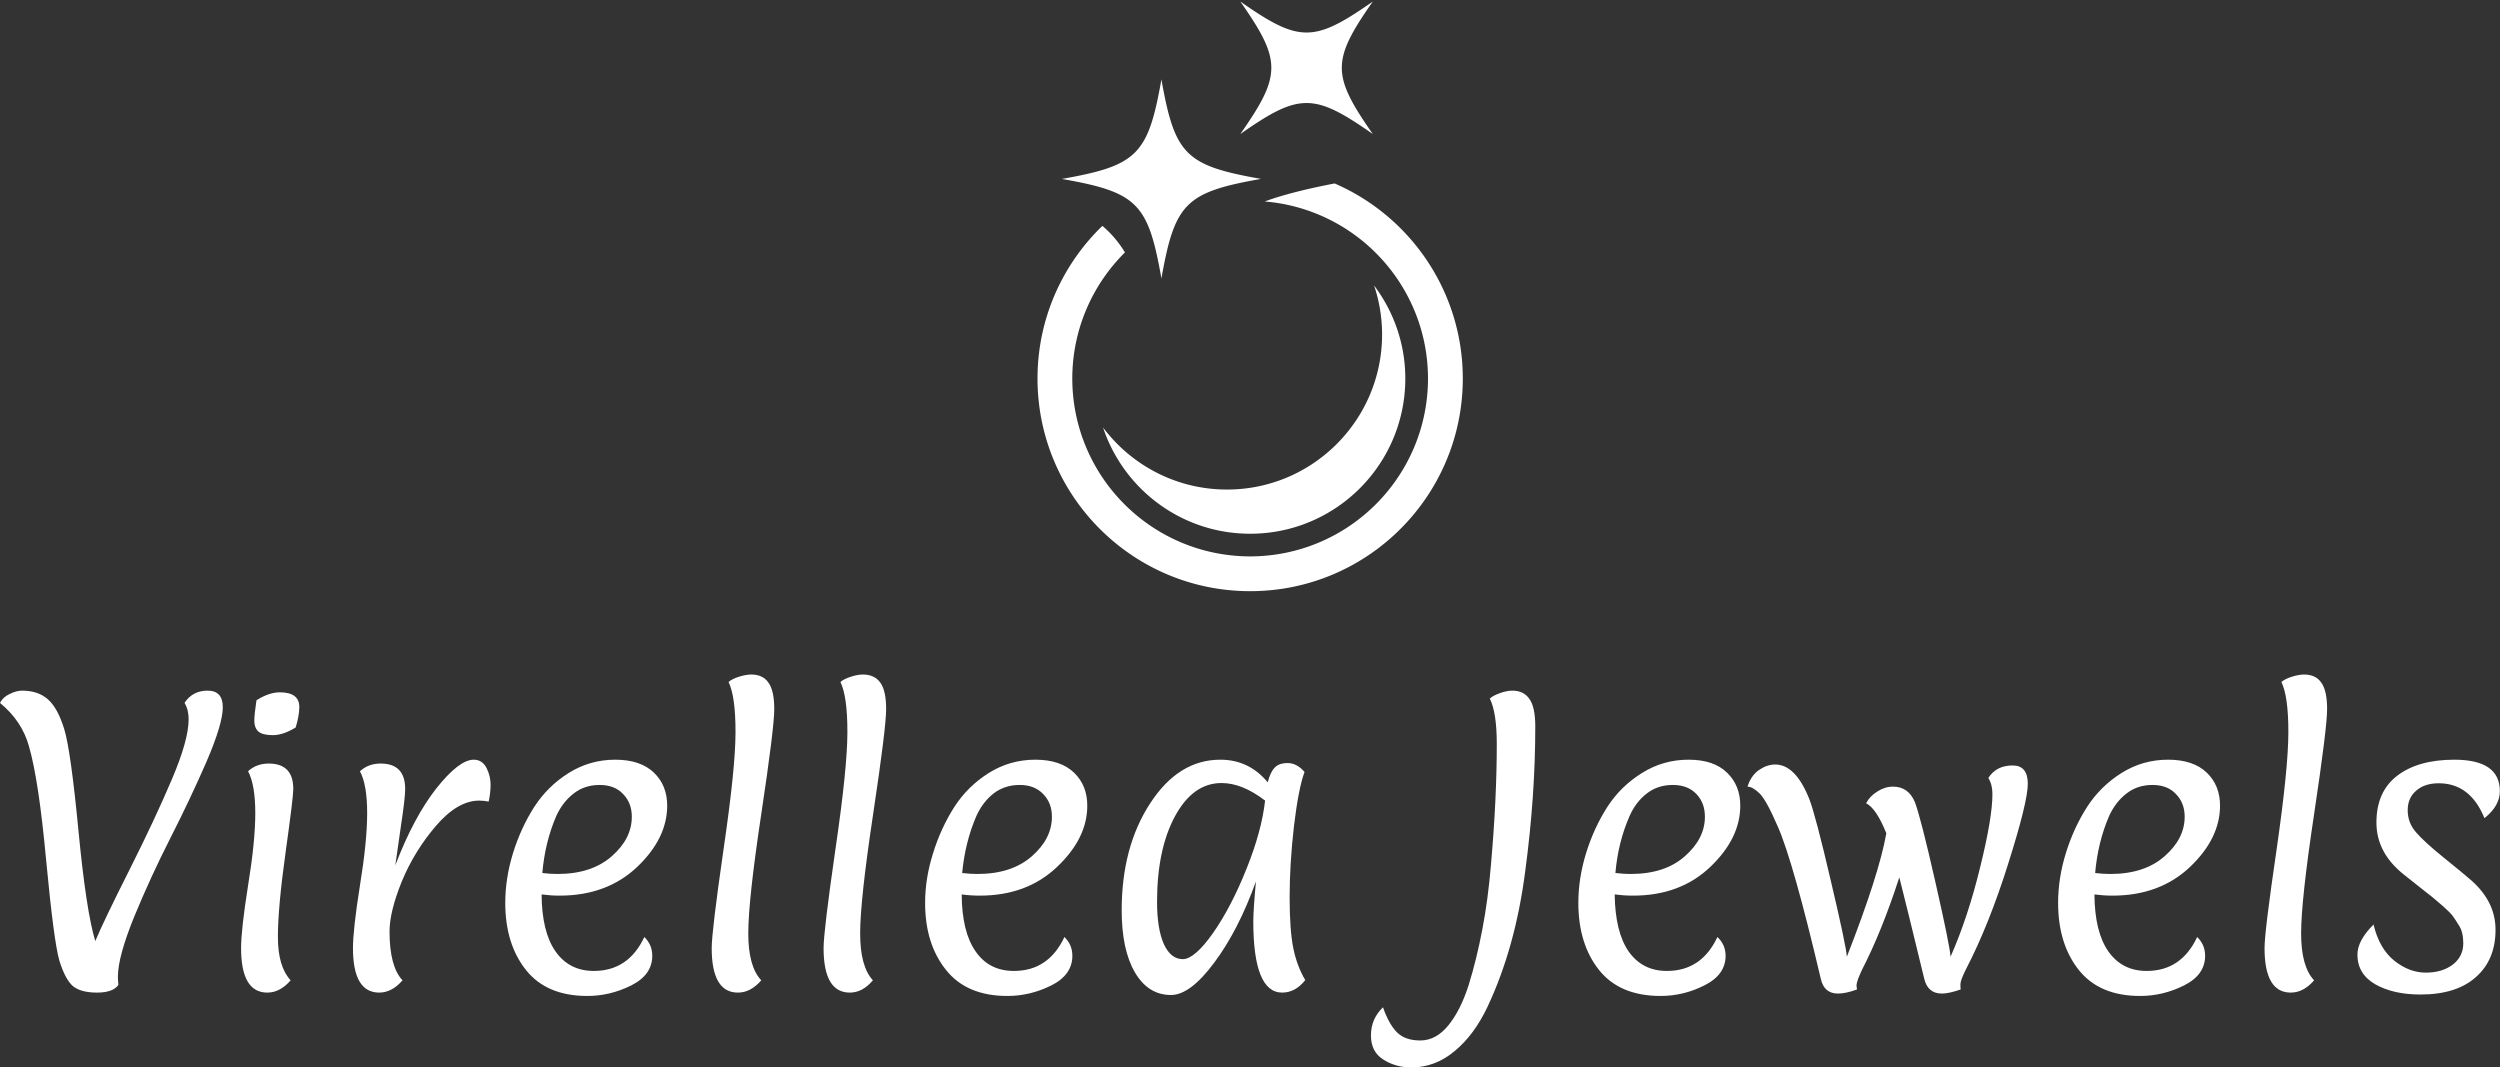 <svg data-v-423bf9ae="" xmlns="http://www.w3.org/2000/svg" viewBox="0 0 381.751 163" class="iconAbove"><rect x="0" y="0" width="381.751" height="163" fill="#333333" stroke="none"/><!----><!----><!----><g data-v-423bf9ae="" id="0ce3242d-8bf3-46de-9d94-ac52e4e12ad6" fill="white" transform="matrix(3.674,0,0,3.674,-1.249,92.308)"><path d="M1.26 3.58L1.26 3.58Q1.92 3.58 2.33 3.94Q2.74 4.30 3.01 5.18Q3.28 6.06 3.60 9.39Q3.92 12.73 4.30 13.99L4.30 13.99Q4.65 13.15 5.73 11.01Q6.80 8.88 7.49 7.25Q8.18 5.63 8.18 4.77L8.18 4.77Q8.18 4.37 8.01 4.09L8.01 4.09Q8.34 3.58 8.97 3.58Q9.60 3.58 9.60 4.27Q9.60 4.96 8.92 6.54Q8.23 8.12 7.42 9.71Q6.61 11.30 5.92 12.97Q5.24 14.64 5.24 15.47L5.24 15.47Q5.24 15.61 5.26 15.81L5.26 15.81Q5.04 16.13 4.37 16.13Q3.70 16.13 3.37 15.86Q3.05 15.58 2.81 14.81Q2.58 14.03 2.26 10.65Q1.95 7.28 1.54 5.88L1.54 5.88Q1.25 4.84 0.34 4.09L0.34 4.09Q0.46 3.85 0.74 3.72Q1.02 3.58 1.26 3.58ZM12.78 4.26L12.78 4.26Q12.78 4.61 12.63 5.11L12.63 5.11Q12.11 5.43 11.68 5.43Q11.26 5.43 11.08 5.28Q10.91 5.12 10.91 4.84Q10.91 4.56 11.00 3.98L11.00 3.98Q11.52 3.65 11.97 3.65L11.97 3.65Q12.78 3.65 12.78 4.26ZM11.45 16.13L11.45 16.13Q10.36 16.13 10.36 14.28L10.36 14.28Q10.36 13.51 10.65 11.68Q10.95 9.84 10.95 8.67Q10.95 7.49 10.65 6.93L10.65 6.93Q11.00 6.61 11.51 6.61L11.51 6.61Q12.53 6.61 12.53 7.67L12.53 7.67Q12.53 8.01 12.21 10.30Q11.89 12.59 11.89 13.82Q11.89 15.05 12.42 15.62L12.42 15.62Q11.98 16.13 11.45 16.13ZM16.10 16.13L16.10 16.13Q15.01 16.13 15.01 14.28L15.01 14.28Q15.01 13.51 15.30 11.68Q15.60 9.84 15.60 8.67Q15.60 7.49 15.30 6.93L15.30 6.93Q15.65 6.61 16.16 6.61L16.16 6.61Q17.18 6.61 17.18 7.67L17.18 7.67Q17.18 8.05 17.00 9.23Q16.83 10.40 16.77 10.84L16.77 10.84Q17.53 8.85 18.47 7.65Q19.42 6.45 20.03 6.45L20.03 6.45Q20.38 6.45 20.56 6.79Q20.73 7.13 20.73 7.48Q20.73 7.83 20.65 8.19L20.65 8.19Q20.44 8.15 20.26 8.15L20.26 8.15Q19.36 8.15 18.46 9.20Q17.56 10.25 17.04 11.51Q16.53 12.77 16.53 13.59L16.53 13.59Q16.53 15.05 17.07 15.62L17.07 15.62Q16.63 16.13 16.10 16.13ZM23.60 12.10L23.60 12.10Q23.23 12.10 22.85 12.05L22.85 12.05Q22.86 13.61 23.43 14.42Q24.00 15.23 25.02 15.23L25.02 15.23Q26.46 15.23 27.12 13.82L27.12 13.82Q27.45 14.14 27.45 14.60L27.45 14.60Q27.45 15.39 26.58 15.83Q25.70 16.27 24.75 16.27L24.75 16.27Q23.06 16.27 22.20 15.19Q21.34 14.11 21.34 12.40L21.34 12.40Q21.34 11.38 21.66 10.34Q21.98 9.30 22.54 8.42Q23.10 7.55 23.98 7.00Q24.86 6.45 25.91 6.45Q26.96 6.45 27.52 6.99Q28.07 7.52 28.07 8.36L28.07 8.36Q28.07 9.72 26.82 10.91Q25.56 12.10 23.60 12.10ZM26.60 8.82Q26.60 8.25 26.24 7.88Q25.89 7.50 25.26 7.50Q24.64 7.50 24.19 7.85Q23.73 8.20 23.46 8.79L23.46 8.79Q22.99 9.88 22.88 11.16L22.88 11.16Q23.21 11.20 23.51 11.20L23.51 11.20Q24.93 11.20 25.77 10.46Q26.60 9.73 26.60 8.82L26.60 8.82ZM32.52 4.35Q32.52 5.12 31.98 8.71Q31.44 12.29 31.44 13.67Q31.44 15.05 31.98 15.62L31.98 15.62Q31.54 16.13 31.01 16.13L31.01 16.13Q29.92 16.13 29.92 14.28L29.92 14.28Q29.92 13.59 30.41 10.19Q30.91 6.79 30.91 5.30Q30.91 3.81 30.62 3.22L30.62 3.22Q30.77 3.09 31.06 3.00Q31.35 2.91 31.56 2.91L31.56 2.91Q32.05 2.91 32.28 3.25Q32.52 3.58 32.52 4.35ZM37.17 4.35Q37.17 5.12 36.63 8.71Q36.09 12.29 36.09 13.67Q36.09 15.05 36.62 15.62L36.62 15.62Q36.19 16.13 35.66 16.13L35.66 16.13Q34.57 16.13 34.57 14.28L34.57 14.28Q34.57 13.59 35.06 10.19Q35.56 6.79 35.56 5.30Q35.56 3.81 35.27 3.22L35.27 3.22Q35.42 3.09 35.71 3.00Q35.99 2.91 36.20 2.91L36.20 2.91Q36.69 2.91 36.93 3.25Q37.17 3.58 37.17 4.35ZM41.06 12.10L41.06 12.10Q40.68 12.10 40.31 12.05L40.31 12.05Q40.32 13.61 40.89 14.42Q41.45 15.23 42.48 15.23L42.48 15.23Q43.92 15.23 44.58 13.82L44.58 13.82Q44.91 14.14 44.91 14.60L44.91 14.60Q44.91 15.39 44.04 15.83Q43.16 16.27 42.21 16.27L42.21 16.27Q40.52 16.27 39.66 15.19Q38.79 14.11 38.79 12.40L38.79 12.40Q38.79 11.38 39.12 10.34Q39.44 9.30 40.00 8.42Q40.56 7.55 41.44 7.00Q42.32 6.45 43.37 6.45Q44.42 6.45 44.98 6.99Q45.53 7.52 45.53 8.36L45.53 8.36Q45.53 9.72 44.27 10.91Q43.02 12.10 41.06 12.10ZM44.06 8.82Q44.06 8.25 43.70 7.88Q43.34 7.50 42.72 7.50Q42.10 7.50 41.64 7.85Q41.19 8.20 40.92 8.79L40.92 8.79Q40.45 9.88 40.33 11.16L40.33 11.16Q40.67 11.20 40.96 11.20L40.96 11.20Q42.39 11.20 43.23 10.46Q44.06 9.73 44.06 8.82L44.06 8.82ZM49.01 16.23L49.01 16.23Q48.06 16.23 47.51 15.29Q46.96 14.35 46.96 12.71L46.96 12.71Q46.96 10.08 48.14 8.27Q49.32 6.45 51.06 6.45L51.06 6.45Q52.25 6.45 53.03 7.39L53.03 7.39Q53.14 6.96 53.32 6.78Q53.49 6.59 53.86 6.59Q54.24 6.59 54.56 6.96L54.56 6.96Q54.31 7.63 54.12 9.21Q53.94 10.79 53.94 12.16Q53.94 13.52 54.09 14.27Q54.24 15.02 54.59 15.61L54.59 15.61Q54.18 16.13 53.63 16.13L53.63 16.13Q52.43 16.13 52.43 13.17L52.43 13.17Q52.43 12.70 52.54 11.51L52.54 11.51Q51.81 13.54 50.81 14.88Q49.81 16.23 49.01 16.23ZM51.11 7.42L51.11 7.42Q49.92 7.42 49.17 8.81Q48.43 10.19 48.43 12.36L48.43 12.36Q48.43 13.47 48.71 14.11Q49 14.74 49.50 14.74Q49.99 14.74 50.76 13.65Q51.52 12.56 52.15 10.98Q52.78 9.41 52.92 8.15L52.92 8.15Q51.97 7.42 51.11 7.42ZM64.15 5.07L64.15 5.07Q64.15 7.97 63.73 11.10L63.73 11.10Q63.32 14.27 62.16 16.73L62.16 16.73Q61.61 17.89 60.80 18.56Q59.99 19.24 59.00 19.24L59.00 19.24Q58.34 19.24 57.83 18.91Q57.32 18.59 57.32 17.91Q57.32 17.22 57.82 16.74L57.82 16.74Q58.06 17.43 58.39 17.77Q58.73 18.12 59.37 18.12Q60.02 18.12 60.53 17.50Q61.04 16.88 61.38 15.82Q61.71 14.76 61.95 13.50Q62.19 12.25 62.31 10.79L62.31 10.79Q62.55 8.06 62.55 5.80L62.55 5.80Q62.55 4.49 62.26 3.91L62.26 3.91Q62.40 3.78 62.69 3.68Q62.97 3.58 63.20 3.58L63.20 3.58Q63.67 3.58 63.91 3.93Q64.15 4.27 64.15 5.07ZM68.21 12.10L68.21 12.10Q67.83 12.10 67.45 12.05L67.45 12.05Q67.47 13.61 68.03 14.42Q68.60 15.23 69.62 15.23L69.62 15.23Q71.06 15.23 71.72 13.82L71.72 13.82Q72.06 14.14 72.06 14.60L72.06 14.60Q72.06 15.39 71.18 15.83Q70.31 16.27 69.36 16.27L69.36 16.27Q67.66 16.27 66.80 15.19Q65.94 14.11 65.94 12.40L65.94 12.40Q65.94 11.38 66.26 10.34Q66.58 9.30 67.14 8.42Q67.70 7.55 68.59 7.00Q69.47 6.45 70.52 6.45Q71.57 6.45 72.12 6.99Q72.67 7.52 72.67 8.36L72.67 8.36Q72.67 9.72 71.42 10.91Q70.17 12.10 68.21 12.10ZM71.20 8.82Q71.20 8.25 70.85 7.88Q70.49 7.50 69.87 7.50Q69.24 7.50 68.79 7.85Q68.33 8.20 68.07 8.79L68.07 8.79Q67.59 9.88 67.48 11.16L67.48 11.16Q67.82 11.20 68.11 11.20L68.11 11.20Q69.54 11.20 70.37 10.46Q71.20 9.73 71.20 8.82L71.20 8.82ZM77.50 15.82L77.50 15.82L77.52 16.00Q77.06 16.17 76.73 16.17L76.73 16.17Q76.16 16.17 76.02 15.57L76.02 15.57Q74.87 10.68 74.23 9.23L74.23 9.23Q73.75 8.12 73.47 7.85Q73.18 7.57 72.97 7.57L72.97 7.57Q73.12 7.10 73.46 6.87Q73.79 6.65 74.12 6.65L74.12 6.65Q74.97 6.65 75.54 8.09L75.54 8.09Q75.80 8.76 76.43 11.47Q77.07 14.18 77.10 14.64L77.10 14.64Q78.44 11.21 78.74 9.51L78.74 9.51Q78.33 8.48 77.90 8.26L77.90 8.26Q78.05 7.97 78.37 7.77Q78.68 7.57 79.02 7.57L79.02 7.57Q79.66 7.57 79.93 8.22L79.93 8.22Q80.18 8.89 80.78 11.54Q81.38 14.18 81.41 14.64L81.41 14.64Q82.14 12.98 82.64 10.92Q83.15 8.86 83.15 7.88L83.15 7.88Q83.15 7.48 82.98 7.21L82.98 7.21Q83.31 6.69 83.99 6.69L83.99 6.69Q84.62 6.69 84.62 7.45Q84.62 8.20 83.81 10.76Q83.01 13.31 82.05 15.16L82.05 15.16Q81.82 15.62 81.82 15.78Q81.82 15.93 81.83 16.00L81.83 16.00Q81.34 16.17 81.05 16.17L81.05 16.17Q80.47 16.17 80.32 15.57L80.32 15.57Q79.53 12.31 79.28 11.34L79.28 11.34Q78.55 13.59 77.74 15.16L77.74 15.16Q77.52 15.62 77.50 15.82ZM88.14 12.10L88.14 12.10Q87.77 12.10 87.39 12.05L87.39 12.05Q87.40 13.61 87.97 14.42Q88.54 15.23 89.56 15.23L89.56 15.23Q91.00 15.23 91.66 13.82L91.66 13.82Q91.99 14.14 91.99 14.60L91.99 14.60Q91.99 15.39 91.12 15.83Q90.24 16.27 89.29 16.27L89.29 16.27Q87.60 16.27 86.74 15.19Q85.88 14.11 85.88 12.40L85.88 12.40Q85.88 11.38 86.20 10.34Q86.52 9.30 87.08 8.42Q87.64 7.55 88.52 7.00Q89.40 6.45 90.45 6.45Q91.50 6.45 92.06 6.99Q92.61 7.52 92.61 8.36L92.61 8.36Q92.61 9.72 91.36 10.91Q90.10 12.10 88.14 12.10ZM91.14 8.82Q91.14 8.25 90.78 7.88Q90.43 7.50 89.80 7.50Q89.18 7.50 88.73 7.85Q88.27 8.20 88.00 8.79L88.00 8.79Q87.53 9.88 87.42 11.16L87.42 11.16Q87.75 11.20 88.05 11.20L88.05 11.20Q89.47 11.20 90.31 10.46Q91.14 9.73 91.14 8.82L91.14 8.82ZM97.06 4.35Q97.06 5.12 96.52 8.71Q95.98 12.29 95.98 13.67Q95.98 15.05 96.52 15.62L96.52 15.62Q96.08 16.13 95.55 16.13L95.55 16.13Q94.46 16.13 94.46 14.28L94.46 14.28Q94.46 13.59 94.96 10.19Q95.45 6.79 95.45 5.30Q95.45 3.81 95.16 3.22L95.16 3.22Q95.31 3.09 95.60 3.00Q95.89 2.91 96.10 2.91L96.10 2.91Q96.59 2.91 96.82 3.25Q97.06 3.58 97.06 4.35ZM101.70 7.43L101.70 7.43Q101.11 7.43 100.76 7.74Q100.41 8.04 100.41 8.55Q100.41 9.07 100.75 9.46Q101.09 9.86 101.92 10.53Q102.75 11.20 102.94 11.37L102.94 11.37Q104.06 12.29 104.06 13.52Q104.06 14.76 103.25 15.48Q102.44 16.21 100.94 16.21L100.94 16.21Q99.82 16.21 99.07 15.79Q98.32 15.36 98.32 14.55L98.32 14.55Q98.32 13.97 98.99 13.30L98.99 13.30Q99.23 14.31 99.86 14.81Q100.48 15.30 101.16 15.30Q101.84 15.30 102.28 14.97Q102.72 14.63 102.72 14.08L102.72 14.08Q102.72 13.61 102.54 13.34Q102.37 13.06 102.27 12.93Q102.17 12.80 101.89 12.55Q101.61 12.31 101.47 12.19Q101.32 12.07 100.90 11.74Q100.48 11.41 100.27 11.24L100.27 11.24Q99.11 10.33 99.11 9.06Q99.11 7.78 99.97 7.12Q100.84 6.45 102.35 6.45L102.35 6.45Q104.24 6.45 104.24 7.76L104.24 7.76Q104.24 8.37 103.60 8.88L103.60 8.88Q103.01 7.43 101.70 7.43Z"></path></g><!----><g data-v-423bf9ae="" id="228b4ae6-a5cb-4ad2-8f10-a9c3750f3ea4" transform="matrix(1.003,0,0,1.003,139.496,-5.013)" stroke="none" fill="white"><path d="M47.715 79.529c-7.717 0-14.555-3.721-18.861-9.444 3.119 9.39 11.962 16.17 22.402 16.17 13.043 0 23.615-10.573 23.615-23.625 0-5.321-1.783-10.218-4.754-14.17a23.613 23.613 0 011.219 7.451c0 13.042-10.578 23.618-23.621 23.618zm16.392-46.603c-4.285.837-7.764 1.695-10.644 2.745 13.916 1.151 24.84 12.757 24.864 26.958-.027 14.962-12.122 27.05-27.076 27.078-14.957-.028-27.055-12.116-27.08-27.078.011-7.513 3.077-14.299 8.014-19.2a16.362 16.362 0 00-3.433-4.043c-6.081 5.883-9.872 14.115-9.876 23.243C18.882 80.506 33.374 95 51.252 95c17.877 0 32.366-14.494 32.371-32.371-.005-13.307-8.038-24.728-19.516-29.703zm5.817-7.521c-6.291-8.997-6.291-11.182 0-20.176-8.995 6.292-11.181 6.292-20.172 0 6.293 8.994 6.293 11.18 0 20.176 8.991-6.294 11.177-6.294 20.172 0zM37.74 47.391c2.035-11.473 3.677-13.124 15.159-15.157-11.486-2.022-13.13-3.665-15.159-15.148-2.027 11.484-3.67 13.126-15.153 15.154 11.483 2.025 13.126 3.671 15.153 15.151z"></path></g><!----></svg>